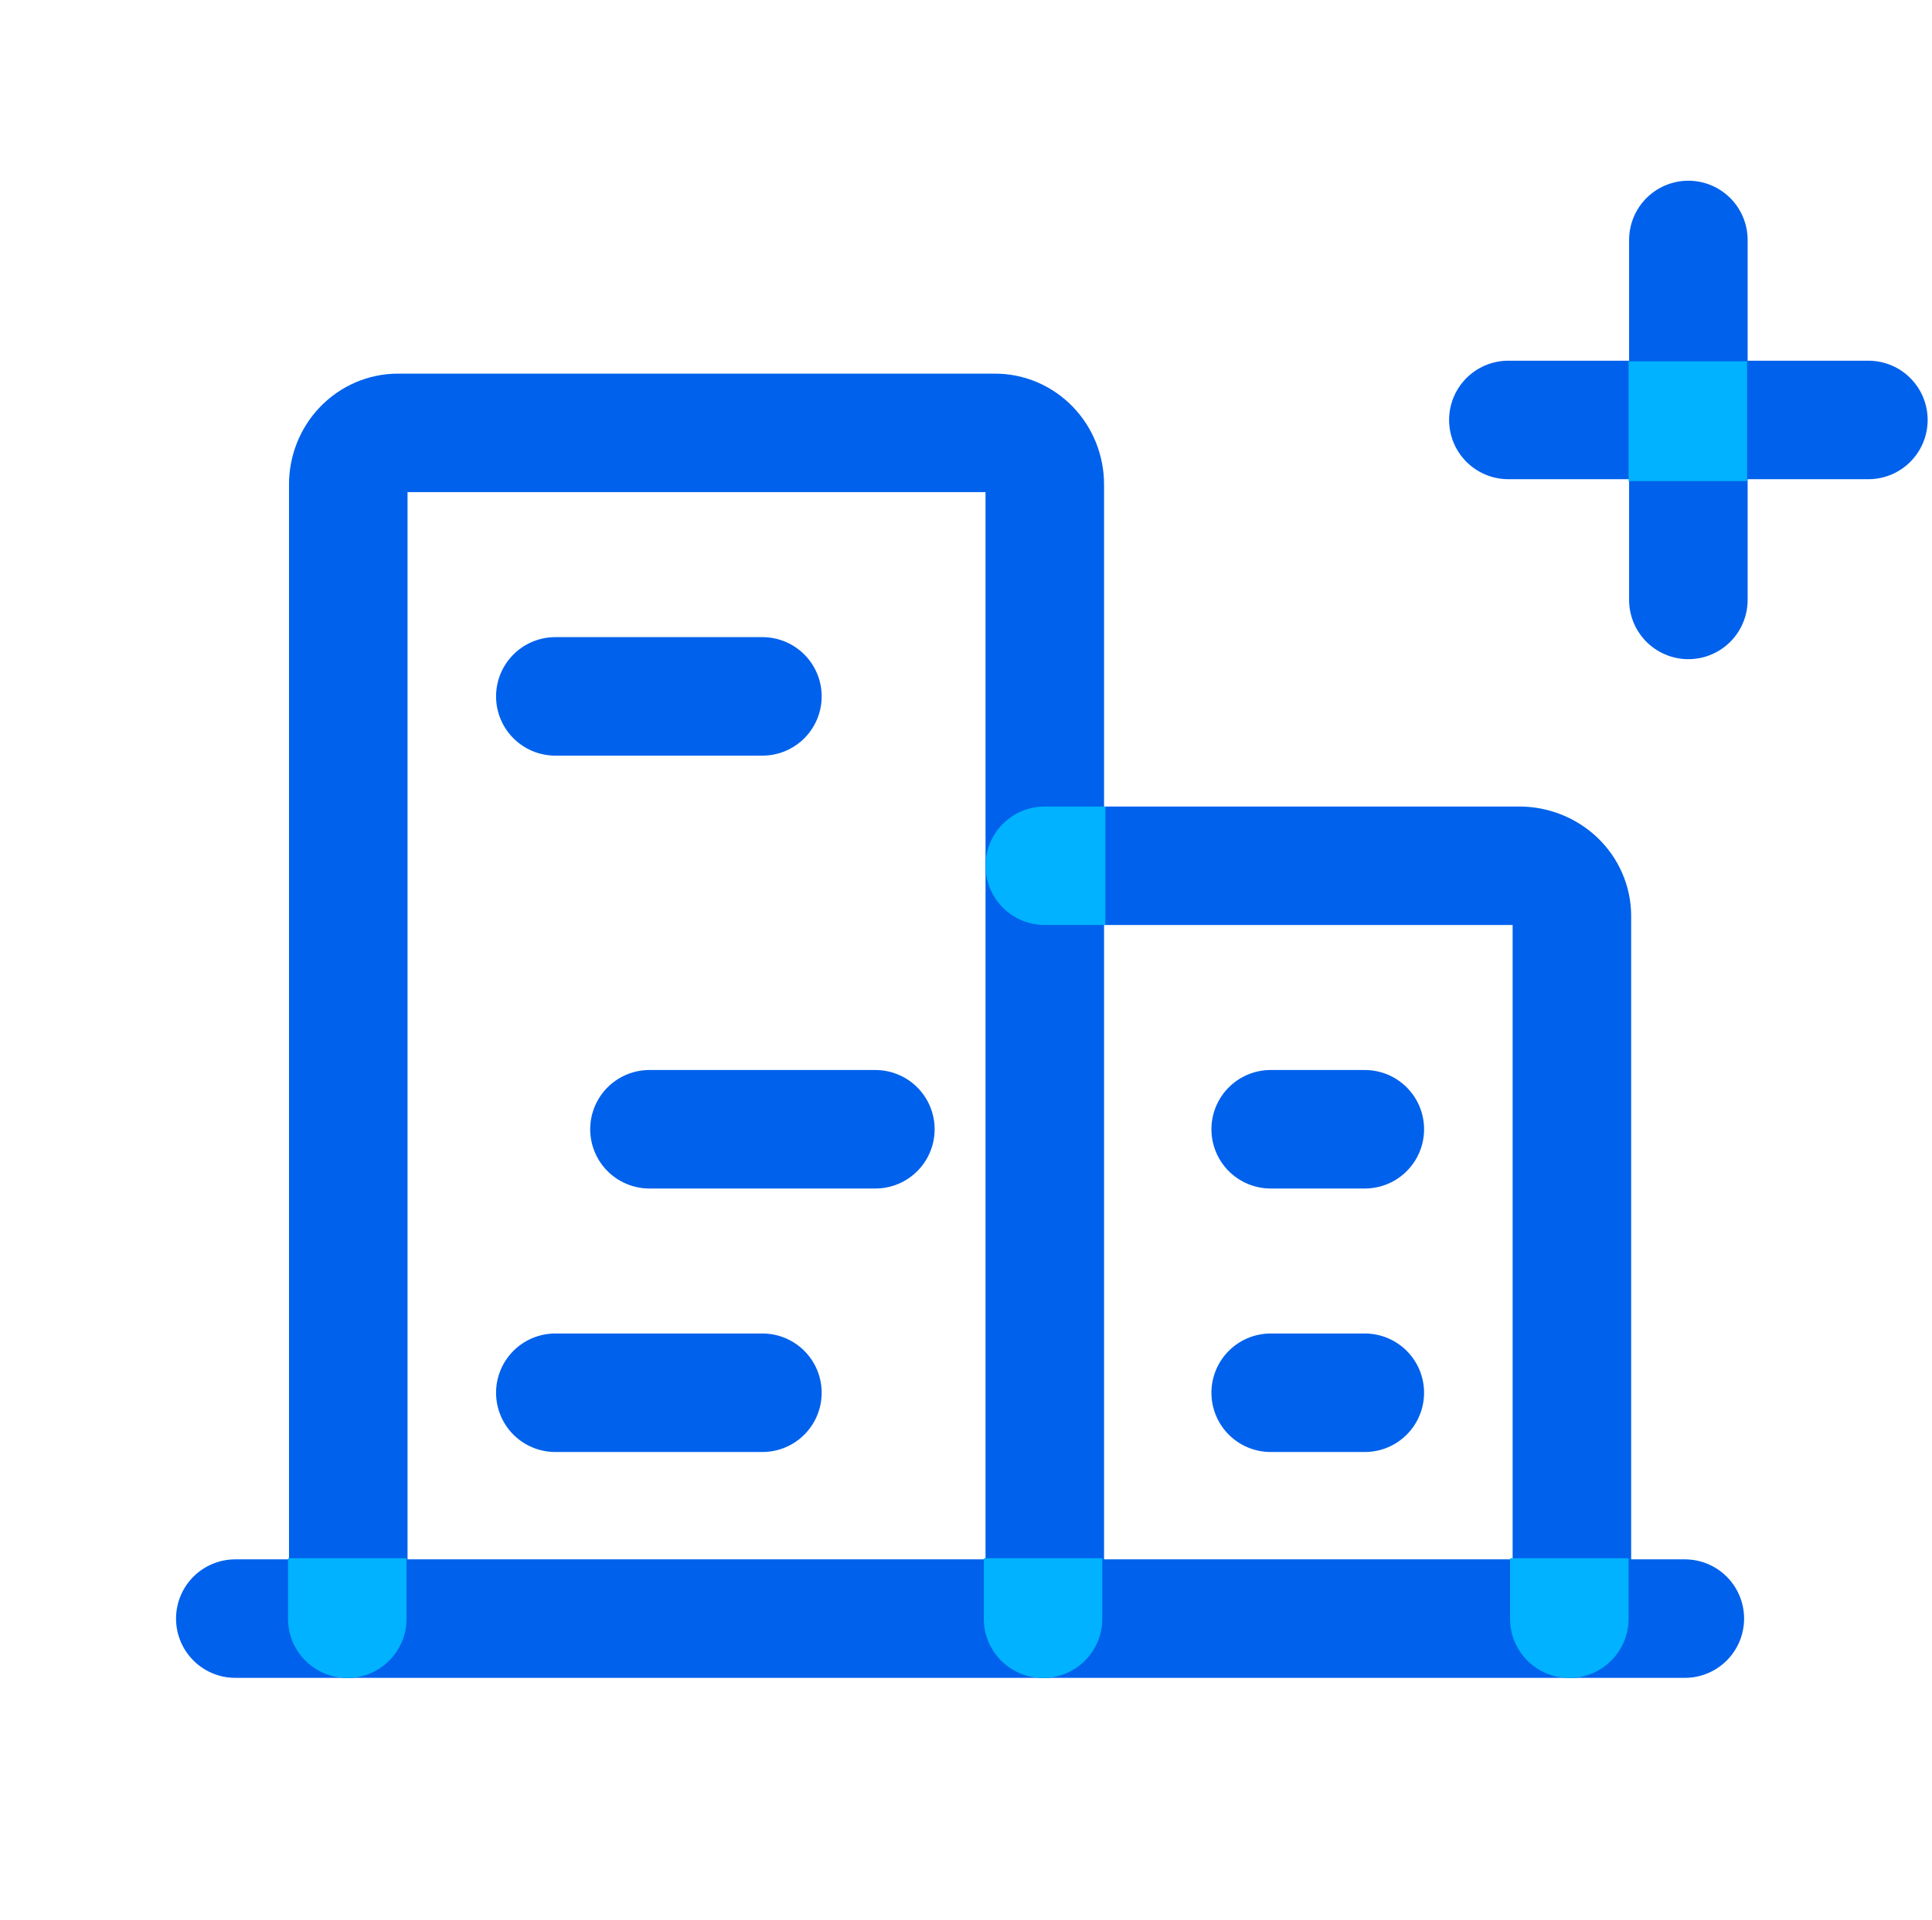 <svg width="163" height="162" viewBox="0 0 163 162" fill="none" xmlns="http://www.w3.org/2000/svg">
<g clip-path="url(#clip0_1317_49444)">
<path d="M127.258 35.438H157.633" stroke="#0061EC" stroke-width="10" stroke-linecap="round" stroke-linejoin="round"/>
<path d="M142.445 20.25V50.625" stroke="#0061EC" stroke-width="10" stroke-linecap="round" stroke-linejoin="round"/>
<path d="M19.852 136.588H142.147" stroke="#0061EC" stroke-width="10" stroke-linecap="round" stroke-linejoin="round"/>
<path d="M88.147 136.588V40.88C88.147 39.726 87.705 38.619 86.918 37.803C86.131 36.988 85.063 36.529 83.95 36.529H33.58C32.467 36.529 31.399 36.988 30.612 37.803C29.825 38.619 29.383 39.726 29.383 40.88V136.588" stroke="#0061EC" stroke-width="10" stroke-linecap="round" stroke-linejoin="round"/>
<path d="M132.618 136.588V77.294C132.618 76.171 132.15 75.093 131.316 74.299C130.482 73.505 129.35 73.059 128.171 73.059H88.147" stroke="#0061EC" stroke-width="10" stroke-linecap="round" stroke-linejoin="round"/>
<path d="M46.852 58.765H64.323" stroke="#0061EC" stroke-width="10" stroke-linecap="round" stroke-linejoin="round"/>
<path d="M54.794 95.294H73.853" stroke="#0061EC" stroke-width="10" stroke-linecap="round" stroke-linejoin="round"/>
<path d="M46.852 117.529H64.323" stroke="#0061EC" stroke-width="10" stroke-linecap="round" stroke-linejoin="round"/>
<path d="M107.206 117.529H115.147" stroke="#0061EC" stroke-width="10" stroke-linecap="round" stroke-linejoin="round"/>
<path d="M107.206 95.294H115.147" stroke="#0061EC" stroke-width="10" stroke-linecap="round" stroke-linejoin="round"/>
<path d="M88.257 78.059H93.257V68.059H88.257V78.059ZM88.147 68.059C85.386 68.059 83.147 70.297 83.147 73.059C83.147 75.82 85.386 78.059 88.147 78.059V68.059ZM88.257 68.059H88.147V78.059H88.257V68.059Z" fill="#00B2FF"/>
<path d="M34.3 136.49V131.49H24.3V136.49H34.3ZM24.3 136.6C24.3 139.361 26.538 141.6 29.3 141.6C32.061 141.6 34.3 139.361 34.3 136.6H24.3ZM24.3 136.49V136.6H34.3V136.49H24.3Z" fill="#00B2FF"/>
<path d="M93 136.49V131.49H83V136.49H93ZM83 136.6C83 139.361 85.239 141.6 88 141.6C90.761 141.6 93 139.361 93 136.6H83ZM83 136.49V136.6H93V136.49H83Z" fill="#00B2FF"/>
<path d="M137.4 136.49V131.49H127.4V136.49H137.4ZM127.4 136.6C127.4 139.361 129.639 141.6 132.4 141.6C135.162 141.6 137.4 139.361 137.4 136.6H127.4ZM127.4 136.49V136.6H137.4V136.49H127.4Z" fill="#00B2FF"/>
<path d="M142.4 35.49V35.6" stroke="#00B2FF" stroke-width="10" stroke-linecap="square" stroke-linejoin="round"/>
</g>
<defs>
<clipPath id="clip0_1317_49444">
<rect width="163" height="162" fill="white"/>
</clipPath>
</defs>
</svg>
